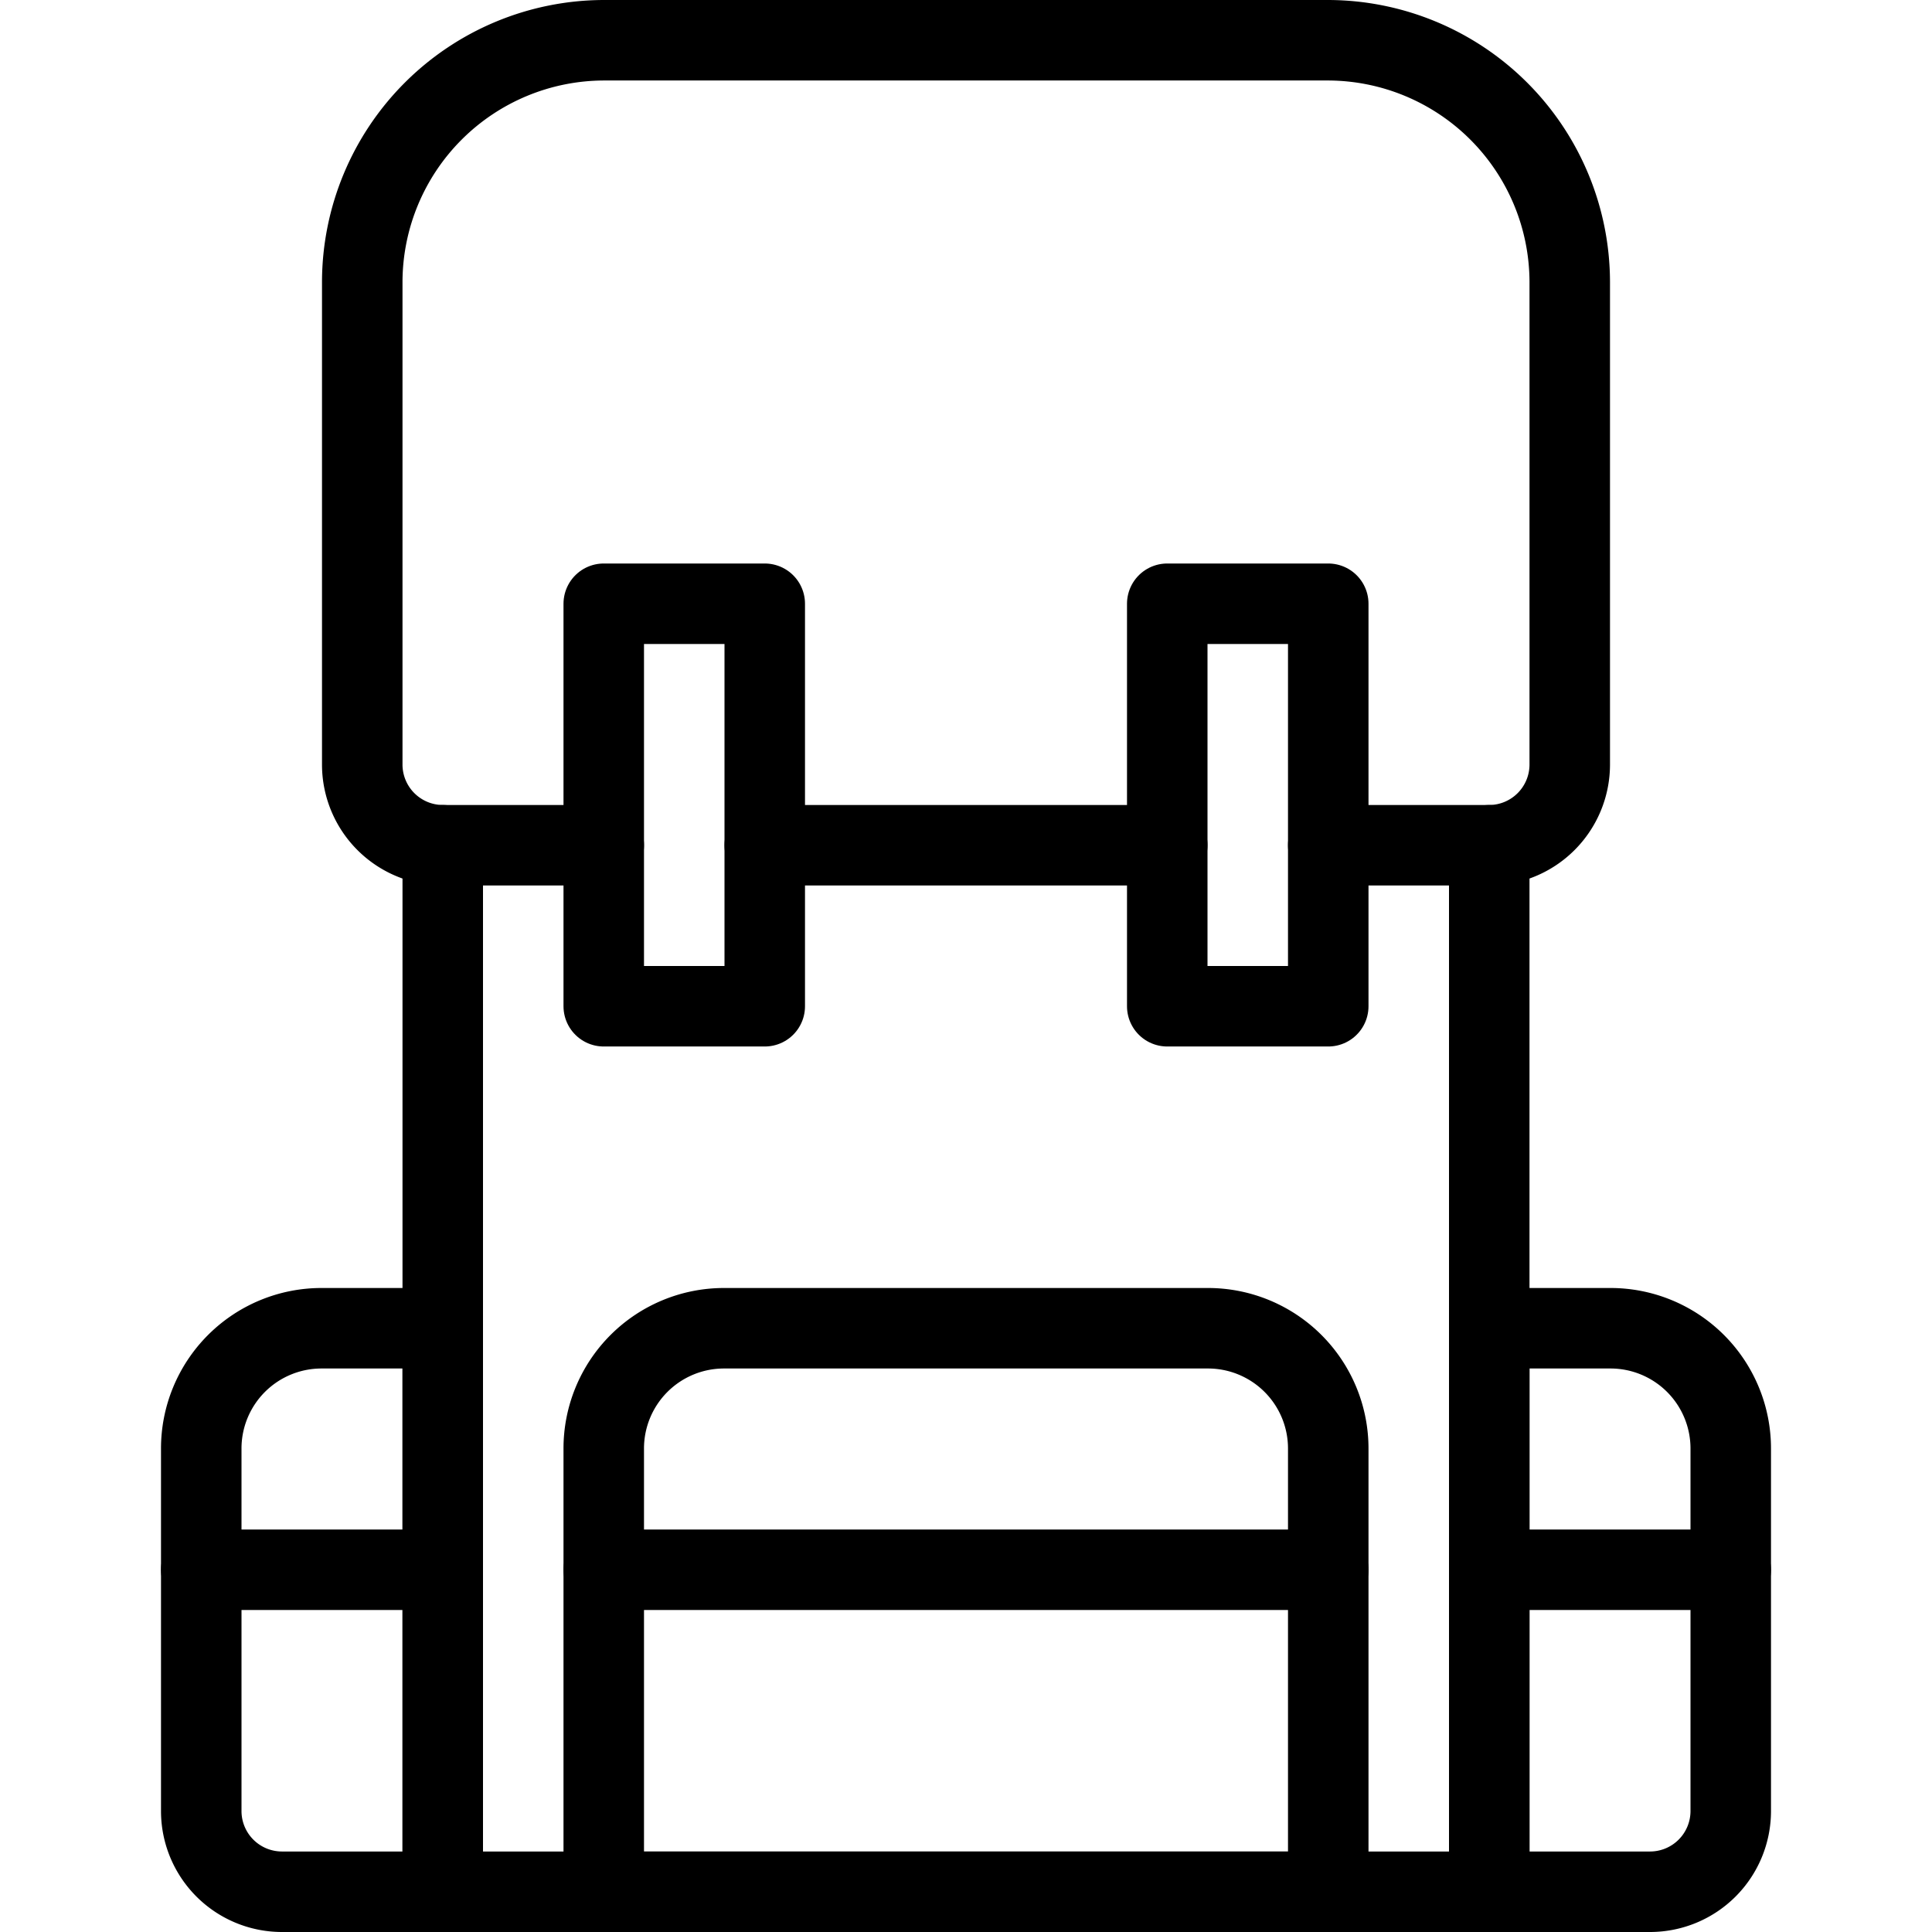 <svg xmlns="http://www.w3.org/2000/svg" viewBox="0 0 144 144"><path d="M33,141H21a6.018,6.018,0,0,1-6-6V108a8.963,8.963,0,0,1,9-9h9Z" style="fill:none;stroke:#000;stroke-linecap:round;stroke-linejoin:round;stroke-width:6px"/><path d="M111,141h12a6.018,6.018,0,0,0,6-6V108a8.963,8.963,0,0,0-9-9h-9Z" style="fill:none;stroke:#000;stroke-linecap:round;stroke-linejoin:round;stroke-width:6px"/><path d="M99,141H45V108a8.963,8.963,0,0,1,9-9H90a8.963,8.963,0,0,1,9,9Z" style="fill:none;stroke:#000;stroke-linecap:round;stroke-linejoin:round;stroke-width:6px"/><polyline points="111 63 111 141 33 141 33 63" style="fill:none;stroke:#000;stroke-linecap:round;stroke-linejoin:round;stroke-width:6px"/><line x1="57" y1="63" x2="87" y2="63" style="fill:none;stroke:#000;stroke-linecap:round;stroke-linejoin:round;stroke-width:6px"/><rect x="45" y="45" width="12" height="30" style="fill:none;stroke:#000;stroke-linecap:round;stroke-linejoin:round;stroke-width:6px"/><rect x="87" y="45" width="12" height="30" style="fill:none;stroke:#000;stroke-linecap:round;stroke-linejoin:round;stroke-width:6px"/><line x1="45" y1="117" x2="99" y2="117" style="fill:none;stroke:#000;stroke-linecap:round;stroke-linejoin:round;stroke-width:6px"/><line x1="15" y1="117" x2="33" y2="117" style="fill:none;stroke:#000;stroke-linecap:round;stroke-linejoin:round;stroke-width:6px"/><line x1="111" y1="117" x2="129" y2="117" style="fill:none;stroke:#000;stroke-linecap:round;stroke-linejoin:round;stroke-width:6px"/><path d="M45,63H33a6.018,6.018,0,0,1-6-6V21A18.053,18.053,0,0,1,45,3H99a18.053,18.053,0,0,1,18,18V57a6.018,6.018,0,0,1-6,6H99" style="fill:none;stroke:#000;stroke-linecap:round;stroke-linejoin:round;stroke-width:6px"/><rect width="144" height="144" style="fill:none"/></svg>